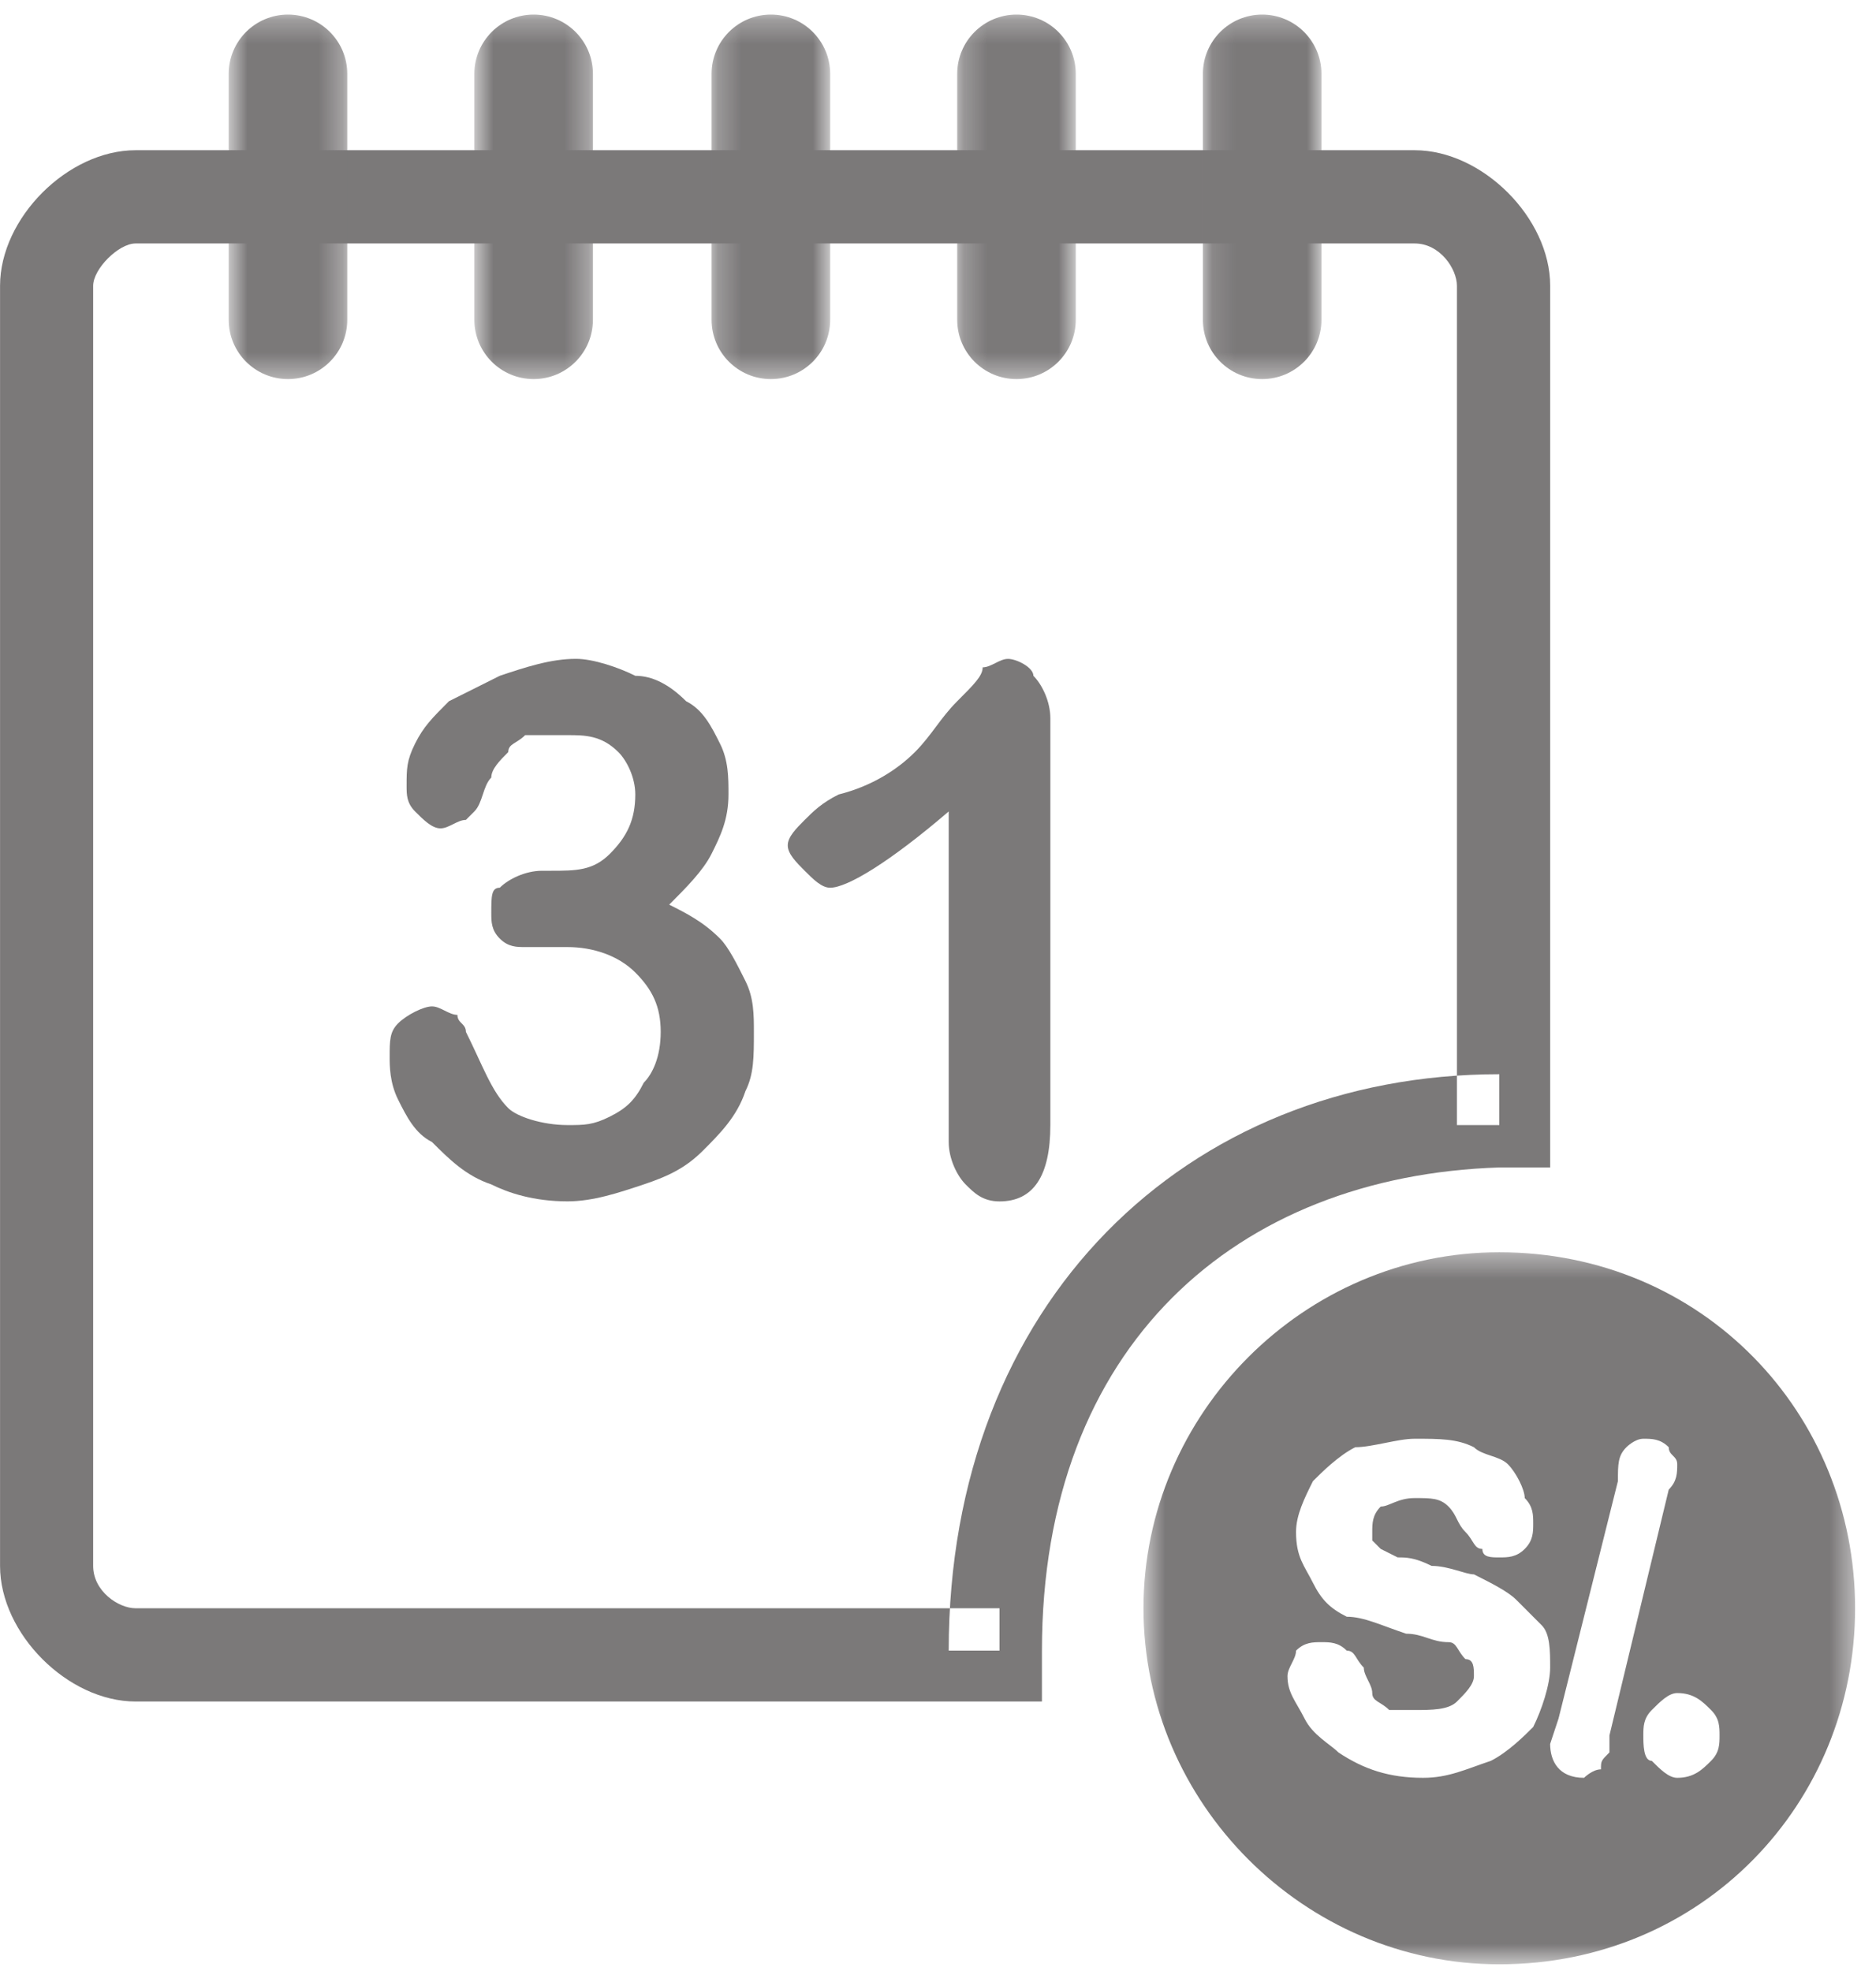 <?xml version="1.0" encoding="UTF-8"?>
<svg width="79px" height="83px" viewBox="0 0 79 83" version="1.1" xmlns="http://www.w3.org/2000/svg" xmlns:xlink="http://www.w3.org/1999/xlink">
    <!-- Generator: Sketch 45 (43475) - http://www.bohemiancoding.com/sketch -->
    <title>plan cuenta sueldo</title>
    <desc>Created with Sketch.</desc>
    <defs>
        <polygon id="path-1" points="30.558 0.377 30.558 30.368 15.575 30.368 0.592 30.368 0.592 0.377 30.558 0.377"></polygon>
        <polygon id="path-3" points="0.712 0.268 5.706 0.268 5.706 15.619 0.712 15.619 0.712 0.268"></polygon>
        <polygon id="path-5" points="0.705 0.268 5.699 0.268 5.699 15.619 0.705 15.619 0.705 0.268"></polygon>
        <polygon id="path-7" points="0.239 0.268 5.233 0.268 5.233 15.619 0.239 15.619"></polygon>
        <polygon id="path-9" points="0.229 0.268 5.223 0.268 5.223 15.619 0.229 15.619 0.229 0.268"></polygon>
        <polygon id="path-11" points="0.12 0.268 5.114 0.268 5.114 15.619 0.12 15.619"></polygon>
    </defs>
    <g id="SP-4--Solicitud-de-cuenta-de-ahorro" stroke="none" stroke-width="1" fill="none" fill-rule="evenodd" opacity="0.6">
        <g id="D--Solicitud-apertura-cuenta-de-ahorro_00a" transform="translate(-779, -1113)">
            <g id="plan-cuenta-sueldo" transform="translate(779, 1113)">
                <path d="M63.137,47.385 L61.353,47.385 L61.353,12.039 C61.353,11.325 60.64,10.254 59.573,10.254 L5.709,10.254 C4.993,10.254 3.923,11.325 3.923,12.039 L3.923,65.951 C3.923,67.022 4.993,67.736 5.709,67.736 L42.091,67.736 L42.091,69.521 L39.951,69.521 C39.951,54.883 49.941,45.243 63.137,45.243 L63.137,47.385 L61.353,47.385 L63.137,47.385 L63.137,49.17 C52.079,49.527 43.877,56.668 43.877,69.521 L43.877,71.663 L5.709,71.663 C2.856,71.663 0.002,68.807 0.002,65.951 L0.002,12.039 C0.002,9.183 2.856,6.327 5.709,6.327 L59.573,6.327 C62.426,6.327 65.28,9.183 65.28,12.039 L65.28,49.17 L63.137,49.17 L63.137,47.385" id="Fill-1" fill="#231F20"></path>
                <path d="M31.39,45.957 C31.034,47.028 30.32,47.742 29.607,48.456 C28.893,49.17 28.18,49.527 27.11,49.884 C26.04,50.241 24.97,50.598 23.9,50.598 C22.473,50.598 21.403,50.241 20.689,49.884 C19.619,49.527 18.906,48.813 18.192,48.099 C17.479,47.742 17.122,47.028 16.765,46.314 C16.409,45.6 16.409,44.886 16.409,44.529 C16.409,43.815 16.409,43.458 16.765,43.101 C17.122,42.744 17.835,42.387 18.192,42.387 C18.549,42.387 18.906,42.744 19.262,42.744 C19.262,43.101 19.619,43.101 19.619,43.458 C20.332,44.886 20.689,45.957 21.403,46.671 C21.759,47.028 22.829,47.385 23.9,47.385 C24.613,47.385 24.97,47.385 25.683,47.028 C26.396,46.671 26.753,46.314 27.11,45.6 C27.467,45.243 27.823,44.529 27.823,43.458 C27.823,42.387 27.467,41.673 26.753,40.959 C26.04,40.245 24.97,39.888 23.9,39.888 L23.186,39.888 L22.116,39.888 C21.759,39.888 21.403,39.888 21.046,39.53 C20.689,39.173 20.689,38.816 20.689,38.459 C20.689,37.745 20.689,37.388 21.046,37.388 C21.403,37.031 22.116,36.674 22.829,36.674 L23.186,36.674 C24.256,36.674 24.97,36.674 25.683,35.96 C26.396,35.246 26.753,34.532 26.753,33.461 C26.753,32.747 26.396,32.033 26.04,31.676 C25.326,30.962 24.613,30.962 23.9,30.962 L22.116,30.962 C21.759,31.319 21.403,31.319 21.403,31.676 C21.046,32.033 20.689,32.39 20.689,32.747 C20.332,33.104 20.332,33.818 19.976,34.175 L19.619,34.532 C19.262,34.532 18.906,34.889 18.549,34.889 C18.192,34.889 17.835,34.532 17.479,34.175 C17.122,33.818 17.122,33.461 17.122,33.104 C17.122,32.39 17.122,32.033 17.479,31.319 C17.835,30.605 18.192,30.248 18.906,29.534 C19.619,29.177 20.332,28.82 21.046,28.463 C22.116,28.105 23.186,27.748 24.256,27.748 C24.97,27.748 26.04,28.105 26.753,28.463 C27.467,28.463 28.18,28.82 28.893,29.534 C29.607,29.891 29.964,30.605 30.32,31.319 C30.677,32.033 30.677,32.747 30.677,33.461 C30.677,34.532 30.32,35.246 29.964,35.96 C29.607,36.674 28.893,37.388 28.18,38.102 C28.893,38.459 29.607,38.816 30.32,39.53 C30.677,39.888 31.034,40.602 31.39,41.316 C31.747,42.03 31.747,42.744 31.747,43.458 C31.747,44.529 31.747,45.243 31.39,45.957" id="Fill-3" fill="#231F20"></path>
                <path d="M33.887,36.675 C33.53,36.318 33.173,35.961 33.173,35.604 C33.173,35.247 33.53,34.89 33.887,34.533 C34.243,34.176 34.6,33.819 35.314,33.462 C36.74,33.105 37.811,32.391 38.527,31.677 C39.237,30.963 39.594,30.249 40.308,29.535 C41.021,28.821 41.381,28.464 41.381,28.107 C41.737,28.107 42.091,27.75 42.448,27.75 C42.805,27.75 43.518,28.107 43.518,28.464 C43.875,28.821 44.231,29.535 44.231,30.249 L44.231,47.386 C44.231,49.529 43.518,50.6 42.091,50.6 C41.381,50.6 41.021,50.243 40.664,49.886 C40.308,49.529 39.951,48.814 39.951,48.1 L39.951,34.176 C37.454,36.318 35.673,37.389 34.957,37.389 C34.6,37.389 34.243,37.032 33.887,36.675" id="Fill-5" fill="#231F20"></path>
                <g id="Group-9" transform="translate(47.561, 52.364)">
                    <mask id="mask-2" fill="white">
                        <use xlink:href="#path-1"></use>
                    </mask>
                    <g id="Clip-8"></g>
                    <path d="M23.068,22.513 C22.711,22.513 22.354,22.156 21.998,21.799 C21.641,21.799 21.641,21.085 21.641,20.728 C21.641,20.371 21.641,20.014 21.998,19.657 C22.354,19.3 22.711,18.943 23.068,18.943 C23.781,18.943 24.135,19.3 24.492,19.657 C24.851,20.014 24.851,20.371 24.851,20.728 C24.851,21.085 24.851,21.442 24.492,21.799 C24.135,22.156 23.781,22.513 23.068,22.513 M19.144,22.513 C18.071,22.513 17.717,21.799 17.717,21.085 L18.071,20.014 L20.571,10.017 C20.571,9.303 20.571,8.946 20.928,8.589 C20.928,8.589 21.281,8.232 21.641,8.232 C21.998,8.232 22.354,8.232 22.711,8.589 C22.711,8.946 23.068,8.946 23.068,9.303 C23.068,9.66 23.068,10.017 22.711,10.374 L20.214,20.728 L20.214,21.442 C19.857,21.799 19.857,21.799 19.857,22.156 C19.501,22.156 19.144,22.513 19.144,22.513 M12.364,22.513 C10.94,22.513 9.87,22.156 8.799,21.442 C8.443,21.085 7.729,20.728 7.373,20.014 C7.016,19.3 6.656,18.943 6.656,18.229 C6.656,17.871 7.016,17.514 7.016,17.157 C7.373,16.8 7.729,16.8 8.086,16.8 C8.443,16.8 8.799,16.8 9.153,17.157 C9.51,17.157 9.51,17.514 9.87,17.871 C9.87,18.229 10.226,18.586 10.226,18.943 C10.226,19.3 10.583,19.3 10.94,19.657 L12.01,19.657 C12.723,19.657 13.437,19.657 13.793,19.3 C14.15,18.943 14.507,18.586 14.507,18.229 C14.507,17.871 14.507,17.514 14.15,17.514 C13.793,17.157 13.793,16.8 13.437,16.8 C12.723,16.8 12.364,16.443 11.653,16.443 C10.583,16.086 9.87,15.729 9.153,15.729 C8.443,15.372 8.086,15.015 7.729,14.301 C7.373,13.587 7.016,13.23 7.016,12.159 C7.016,11.445 7.373,10.731 7.729,10.017 C8.086,9.66 8.799,8.946 9.51,8.589 C10.226,8.589 11.296,8.232 12.01,8.232 C13.08,8.232 13.793,8.232 14.507,8.589 C14.863,8.946 15.574,8.946 15.934,9.303 C16.29,9.66 16.647,10.374 16.647,10.731 C17.004,11.088 17.004,11.445 17.004,11.802 C17.004,12.159 17.004,12.516 16.647,12.873 C16.29,13.23 15.934,13.23 15.574,13.23 C15.217,13.23 14.863,13.23 14.863,12.873 C14.507,12.873 14.507,12.516 14.15,12.159 C13.793,11.802 13.793,11.445 13.437,11.088 C13.08,10.731 12.723,10.731 12.01,10.731 C11.296,10.731 10.94,11.088 10.583,11.088 C10.226,11.445 10.226,11.802 10.226,12.159 L10.226,12.516 L10.583,12.873 L11.296,13.23 C11.653,13.23 12.01,13.23 12.723,13.587 C13.437,13.587 14.15,13.944 14.507,13.944 C15.217,14.301 15.934,14.658 16.29,15.015 C16.647,15.372 17.004,15.729 17.36,16.086 C17.717,16.443 17.717,17.157 17.717,17.871 C17.717,18.586 17.36,19.657 17.004,20.371 C16.647,20.728 15.934,21.442 15.217,21.799 C14.15,22.156 13.437,22.513 12.364,22.513 M15.574,0.377 C7.373,0.377 0.592,7.161 0.592,15.372 C0.592,23.584 7.373,30.368 15.574,30.368 C24.135,30.368 30.559,23.584 30.559,15.372 C30.559,7.161 24.135,0.377 15.574,0.377" id="Fill-7" fill="#231F20" mask="url(#mask-2)"></path>
                </g>
                <g id="Group-12" transform="translate(8.918, 0.347)">
                    <mask id="mask-4" fill="white">
                        <use xlink:href="#path-3"></use>
                    </mask>
                    <g id="Clip-11"></g>
                    <path d="M3.209,15.619 C1.83,15.619 0.712,14.501 0.712,13.12 L0.712,2.766 C0.712,1.386 1.83,0.267 3.209,0.267 C4.588,0.267 5.706,1.386 5.706,2.766 L5.706,13.12 C5.706,14.501 4.588,15.619 3.209,15.619" id="Fill-10" fill="#231F20" mask="url(#mask-4)"></path>
                </g>
                <g id="Group-15" transform="translate(19.27, 0.347)">
                    <mask id="mask-6" fill="white">
                        <use xlink:href="#path-5"></use>
                    </mask>
                    <g id="Clip-14"></g>
                    <path d="M3.202,15.619 C1.823,15.619 0.705,14.501 0.705,13.12 L0.705,2.766 C0.705,1.386 1.823,0.267 3.202,0.267 C4.581,0.267 5.699,1.386 5.699,2.766 L5.699,13.12 C5.699,14.501 4.581,15.619 3.202,15.619" id="Fill-13" fill="#231F20" mask="url(#mask-6)"></path>
                </g>
                <g id="Group-18" transform="translate(29.726, 0.347)">
                    <mask id="mask-8" fill="white">
                        <use xlink:href="#path-7"></use>
                    </mask>
                    <g id="Clip-17"></g>
                    <path d="M2.736,15.619 C1.356,15.619 0.239,14.501 0.239,13.12 L0.239,2.766 C0.239,1.386 1.356,0.267 2.736,0.267 C4.115,0.267 5.233,1.386 5.233,2.766 L5.233,13.12 C5.233,14.501 4.115,15.619 2.736,15.619" id="Fill-16" fill="#231F20" mask="url(#mask-8)"></path>
                </g>
                <g id="Group-21" transform="translate(40.079, 0.347)">
                    <mask id="mask-10" fill="white">
                        <use xlink:href="#path-9"></use>
                    </mask>
                    <g id="Clip-20"></g>
                    <path d="M2.726,15.619 C1.347,15.619 0.229,14.501 0.229,13.12 L0.229,2.766 C0.229,1.386 1.347,0.267 2.726,0.267 C4.105,0.267 5.223,1.386 5.223,2.766 L5.223,13.12 C5.223,14.501 4.105,15.619 2.726,15.619" id="Fill-19" fill="#231F20" mask="url(#mask-10)"></path>
                </g>
                <g id="Group-24" transform="translate(50.534, 0.347)">
                    <mask id="mask-12" fill="white">
                        <use xlink:href="#path-11"></use>
                    </mask>
                    <g id="Clip-23"></g>
                    <path d="M2.617,15.619 C1.237,15.619 0.12,14.501 0.12,13.12 L0.12,2.766 C0.12,1.386 1.237,0.267 2.617,0.267 C3.996,0.267 5.114,1.386 5.114,2.766 L5.114,13.12 C5.114,14.501 3.996,15.619 2.617,15.619" id="Fill-22" fill="#231F20" mask="url(#mask-12)"></path>
                </g>
            </g>
        </g>
    </g>
</svg>